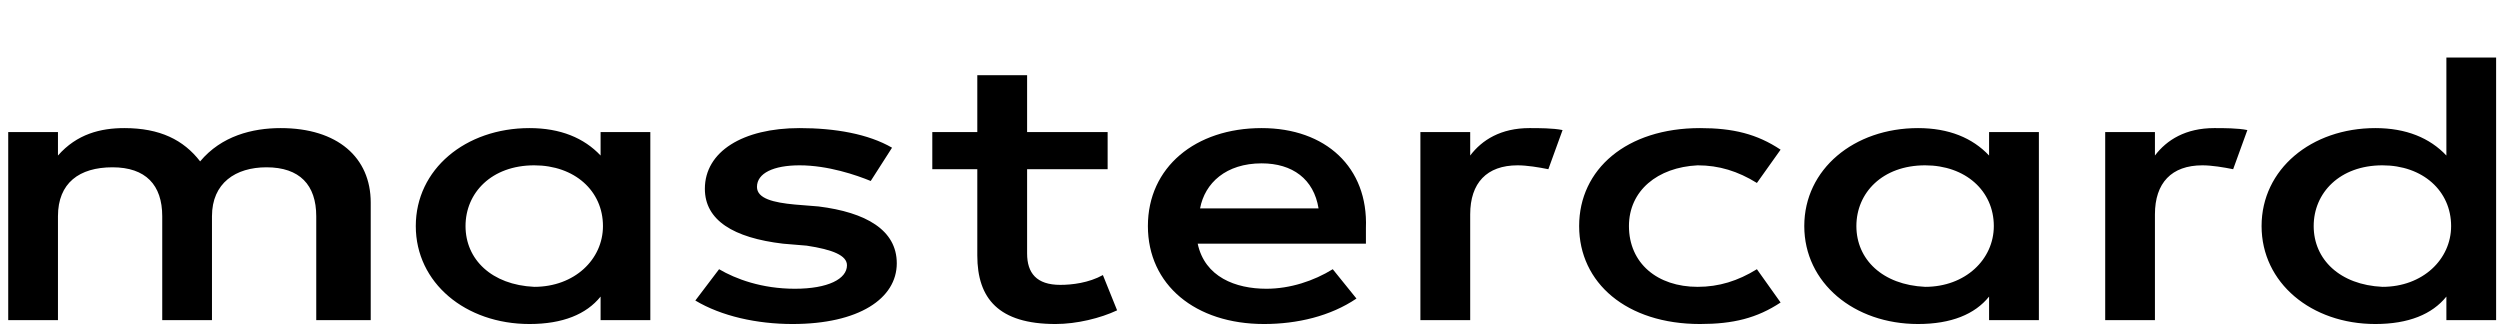 <svg width="38" height="5" viewBox="0 0 38 5" fill="none" xmlns="http://www.w3.org/2000/svg">
<path d="M5.635 4.866V3.079C5.635 2.394 5.131 1.947 4.267 1.947C3.835 1.947 3.366 2.066 3.042 2.453C2.79 2.126 2.43 1.947 1.89 1.947C1.53 1.947 1.169 2.036 0.881 2.364V2.007H0.125V4.866H0.881V3.287C0.881 2.781 1.205 2.543 1.71 2.543C2.214 2.543 2.466 2.811 2.466 3.287V4.866H3.222V3.287C3.222 2.781 3.582 2.543 4.051 2.543C4.555 2.543 4.807 2.811 4.807 3.287V4.866H5.635ZM16.836 2.007H15.612V1.143H14.855V2.007H14.171V2.572H14.855V3.883C14.855 4.538 15.18 4.925 16.044 4.925C16.368 4.925 16.728 4.836 16.98 4.717L16.764 4.181C16.548 4.3 16.296 4.33 16.116 4.33C15.756 4.33 15.612 4.151 15.612 3.853V2.572H16.836V2.007ZM23.247 1.947C22.815 1.947 22.527 2.126 22.347 2.364V2.007H21.59V4.866H22.347V3.258C22.347 2.781 22.599 2.513 23.067 2.513C23.211 2.513 23.391 2.543 23.535 2.572L23.751 1.977C23.607 1.947 23.391 1.947 23.247 1.947ZM13.559 2.245C13.199 2.036 12.694 1.947 12.154 1.947C11.29 1.947 10.714 2.304 10.714 2.87C10.714 3.347 11.146 3.615 11.902 3.704L12.262 3.734C12.658 3.794 12.874 3.883 12.874 4.032C12.874 4.24 12.586 4.389 12.082 4.389C11.578 4.389 11.182 4.24 10.93 4.092L10.569 4.568C10.966 4.806 11.506 4.925 12.046 4.925C13.055 4.925 13.631 4.538 13.631 4.002C13.631 3.496 13.163 3.228 12.442 3.138L12.082 3.109C11.758 3.079 11.506 3.019 11.506 2.841C11.506 2.632 11.758 2.513 12.154 2.513C12.586 2.513 13.019 2.662 13.235 2.751L13.559 2.245ZM33.656 1.947C33.223 1.947 32.935 2.126 32.755 2.364V2.007H31.999V4.866H32.755V3.258C32.755 2.781 33.007 2.513 33.476 2.513C33.62 2.513 33.8 2.543 33.944 2.572L34.16 1.977C34.016 1.947 33.8 1.947 33.656 1.947ZM24.003 3.436C24.003 4.3 24.724 4.925 25.84 4.925C26.344 4.925 26.705 4.836 27.065 4.598L26.705 4.092C26.416 4.27 26.128 4.36 25.804 4.36C25.192 4.36 24.76 4.002 24.76 3.436C24.76 2.9 25.192 2.543 25.804 2.513C26.128 2.513 26.416 2.602 26.705 2.781L27.065 2.275C26.705 2.036 26.344 1.947 25.84 1.947C24.724 1.947 24.003 2.572 24.003 3.436ZM30.991 3.436V2.007H30.234V2.364C29.982 2.096 29.622 1.947 29.154 1.947C28.181 1.947 27.425 2.572 27.425 3.436C27.425 4.3 28.181 4.925 29.154 4.925C29.658 4.925 30.018 4.777 30.234 4.508V4.866H30.991V3.436ZM28.217 3.436C28.217 2.93 28.613 2.513 29.262 2.513C29.874 2.513 30.306 2.9 30.306 3.436C30.306 3.943 29.874 4.36 29.262 4.36C28.613 4.33 28.217 3.943 28.217 3.436ZM19.177 1.947C18.169 1.947 17.448 2.543 17.448 3.436C17.448 4.33 18.169 4.925 19.213 4.925C19.718 4.925 20.222 4.806 20.618 4.538L20.258 4.092C19.97 4.27 19.61 4.389 19.249 4.389C18.781 4.389 18.313 4.211 18.205 3.704H20.762V3.466C20.798 2.543 20.15 1.947 19.177 1.947ZM19.177 2.483C19.645 2.483 19.97 2.721 20.042 3.168H18.241C18.313 2.781 18.637 2.483 19.177 2.483ZM37.941 3.436V0.875H37.185V2.364C36.933 2.096 36.573 1.947 36.105 1.947C35.132 1.947 34.376 2.572 34.376 3.436C34.376 4.3 35.132 4.925 36.105 4.925C36.609 4.925 36.969 4.777 37.185 4.508V4.866H37.941V3.436ZM35.168 3.436C35.168 2.93 35.565 2.513 36.213 2.513C36.825 2.513 37.257 2.9 37.257 3.436C37.257 3.943 36.825 4.36 36.213 4.36C35.565 4.33 35.168 3.943 35.168 3.436ZM9.885 3.436V2.007H9.129V2.364C8.877 2.096 8.517 1.947 8.048 1.947C7.076 1.947 6.32 2.572 6.32 3.436C6.32 4.3 7.076 4.925 8.048 4.925C8.553 4.925 8.913 4.777 9.129 4.508V4.866H9.885V3.436ZM7.076 3.436C7.076 2.93 7.472 2.513 8.12 2.513C8.733 2.513 9.165 2.9 9.165 3.436C9.165 3.943 8.733 4.36 8.12 4.36C7.472 4.33 7.076 3.943 7.076 3.436Z" fill="black"/>
</svg>
